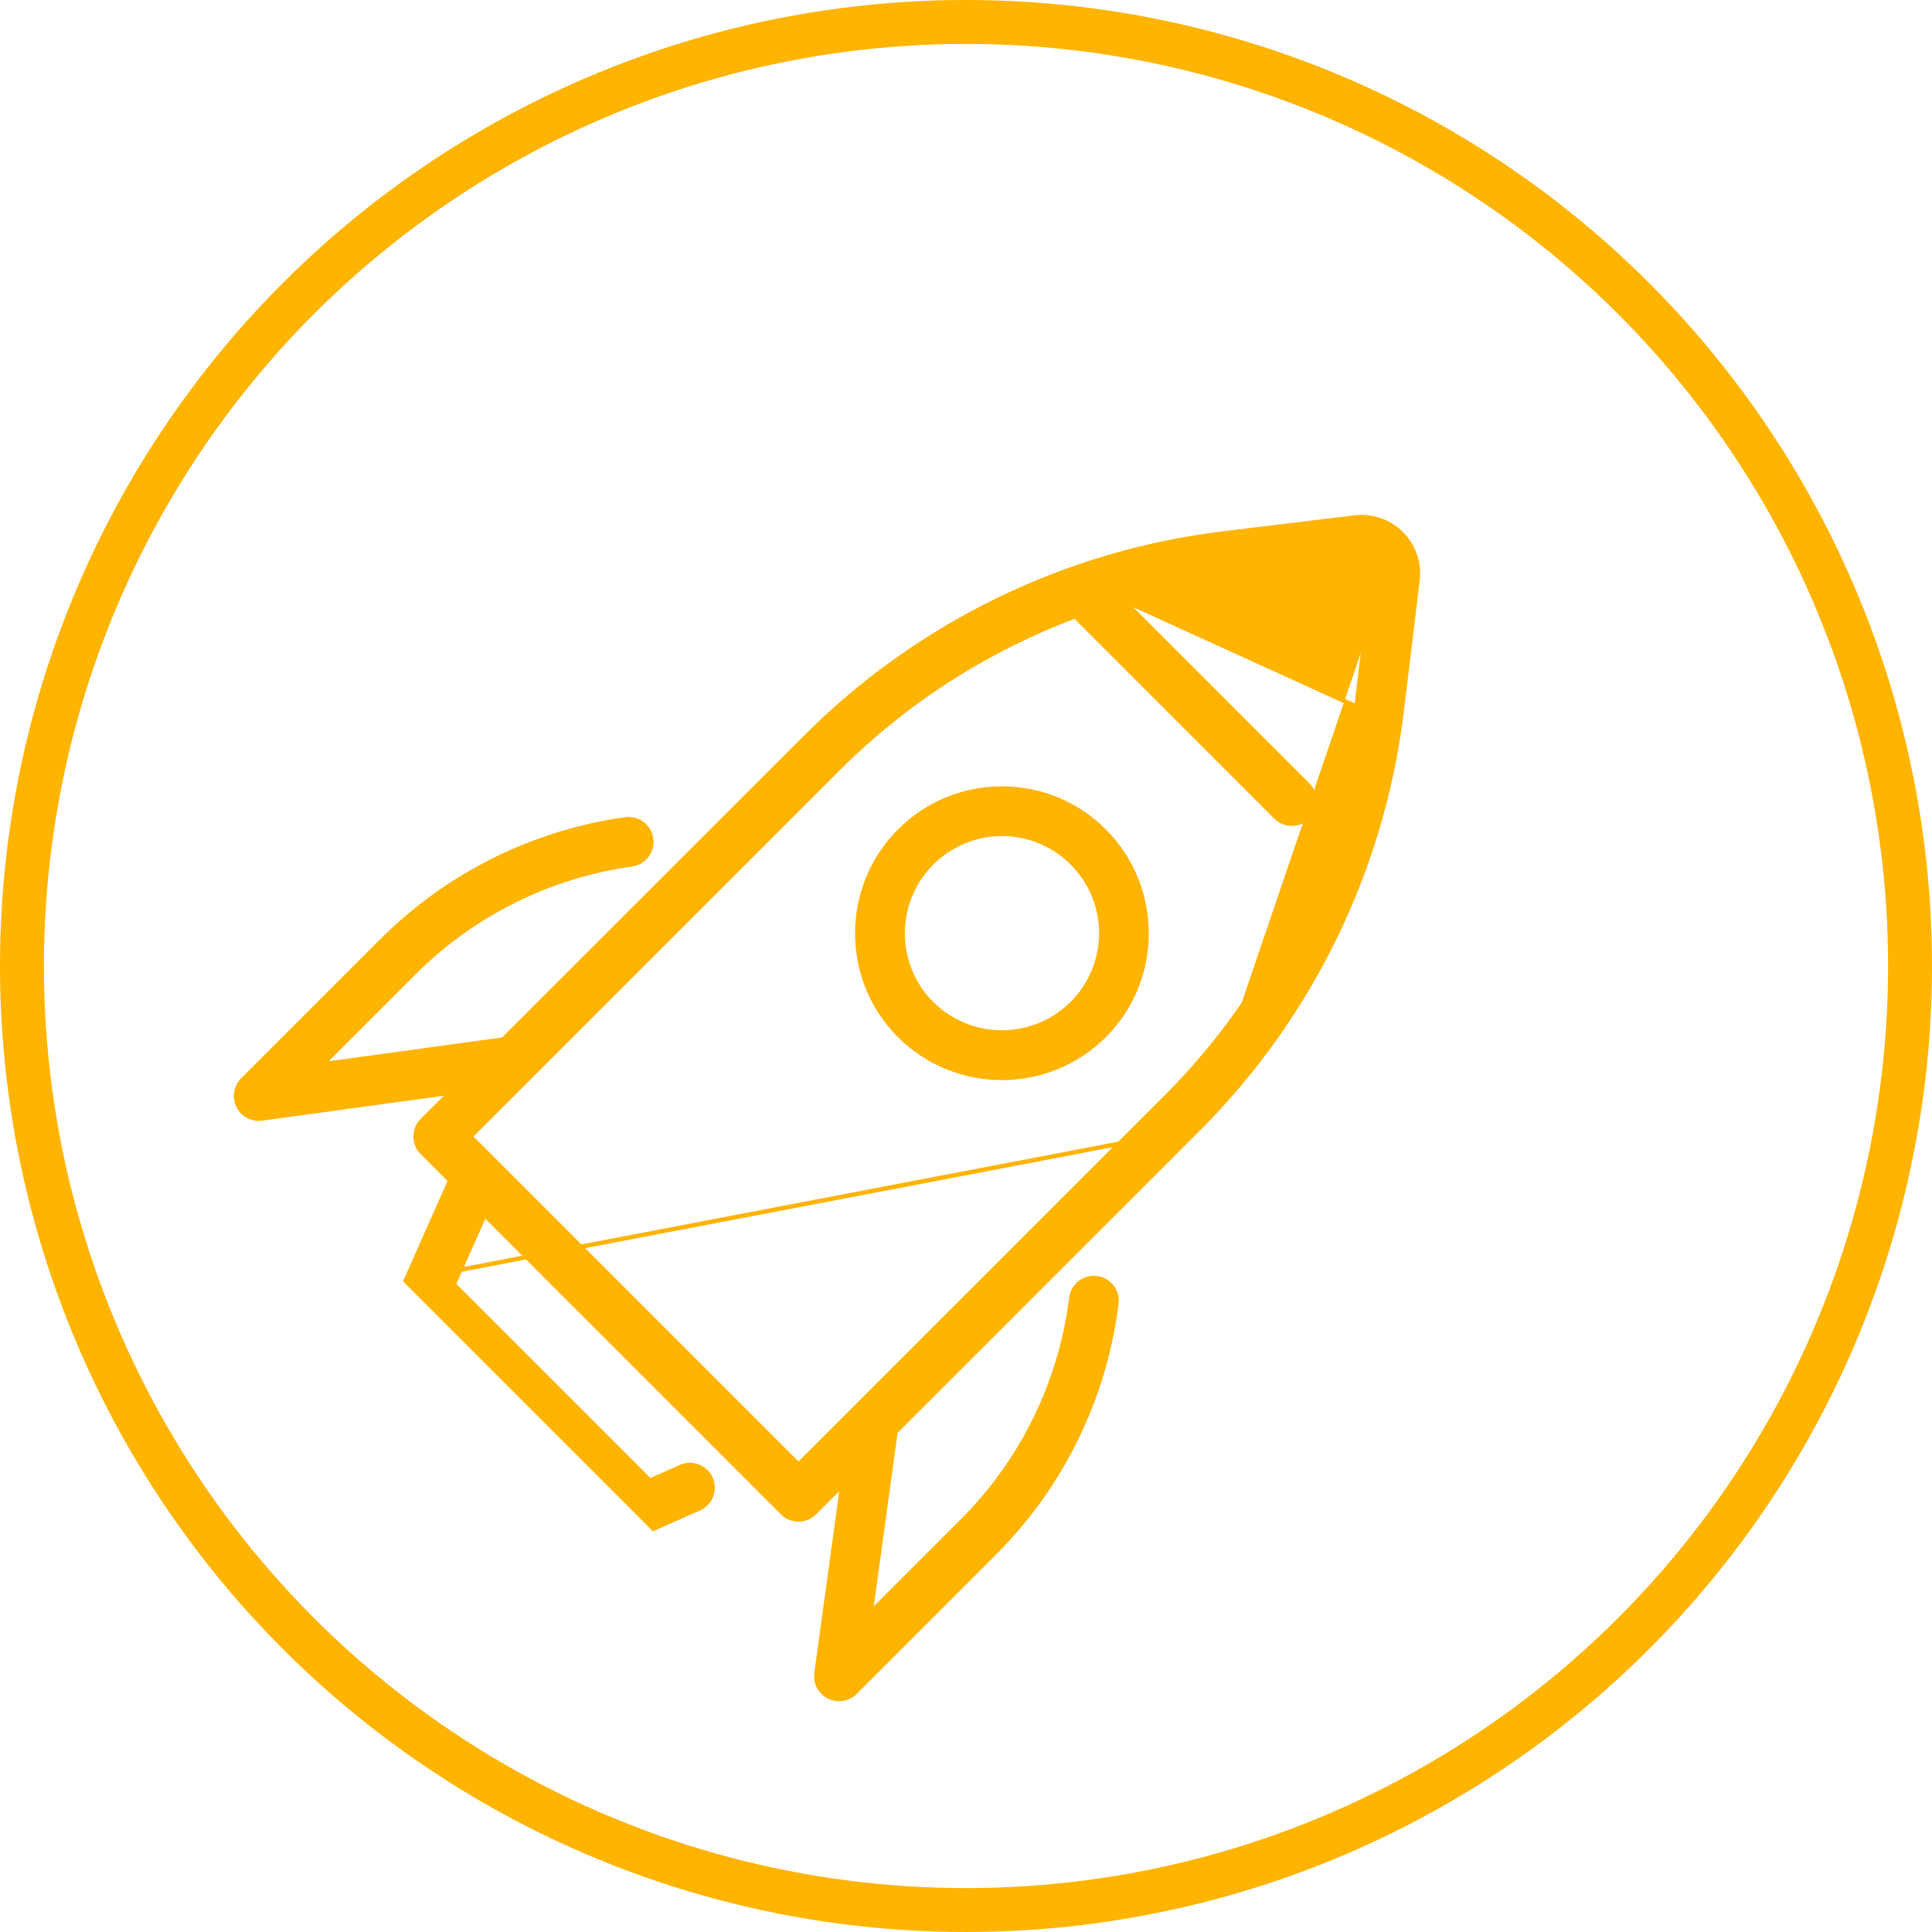 <svg width="44" height="44" viewBox="0 0 44 44" fill="none" xmlns="http://www.w3.org/2000/svg">
<circle cx="22" cy="22" r="21.5" stroke="#FFB400"/>
<g clip-path="url(#clip0_1_353)">
<path d="M27.304 25.7L27.304 25.7L20.394 32.61L19.83 36.723L21.926 34.627C23.29 33.259 24.16 31.477 24.399 29.56C24.407 29.492 24.429 29.427 24.462 29.368C24.496 29.309 24.54 29.257 24.594 29.215C24.648 29.174 24.709 29.143 24.774 29.125C24.84 29.107 24.908 29.102 24.976 29.11C25.043 29.118 25.108 29.14 25.167 29.173C25.226 29.207 25.278 29.251 25.32 29.305C25.362 29.359 25.393 29.42 25.411 29.485C25.429 29.551 25.434 29.619 25.425 29.686C25.163 31.822 24.18 33.837 22.658 35.359L19.474 38.543C19.317 38.7 19.077 38.739 18.878 38.64L18.878 38.64C18.781 38.592 18.701 38.515 18.651 38.419C18.6 38.323 18.581 38.214 18.595 38.106L18.595 38.106L19.183 33.821L18.551 34.453C18.349 34.655 18.021 34.655 17.819 34.453L11.036 27.67L10.334 29.252L14.802 33.719L15.498 33.41C15.498 33.41 15.498 33.41 15.498 33.41C15.56 33.382 15.627 33.366 15.695 33.364C15.764 33.362 15.832 33.373 15.896 33.398C15.96 33.422 16.018 33.459 16.067 33.506C16.117 33.553 16.157 33.609 16.185 33.672C16.212 33.734 16.227 33.801 16.229 33.87C16.23 33.938 16.218 34.006 16.194 34.07C16.169 34.133 16.131 34.191 16.084 34.24C16.037 34.29 15.98 34.329 15.917 34.356C15.917 34.356 15.917 34.356 15.917 34.356L14.897 34.809C14.701 34.895 14.472 34.853 14.321 34.702L9.352 29.732C9.201 29.581 9.158 29.352 9.245 29.156L27.304 25.7ZM27.304 25.7C29.856 23.14 31.48 19.802 31.92 16.215L31.92 16.215L32.283 13.216L32.233 13.21L32.283 13.216L32.283 13.216C32.307 13.023 32.286 12.826 32.223 12.642C32.159 12.457 32.054 12.29 31.916 12.153M27.304 25.7L9.245 29.156L10.252 26.885L9.616 26.249C9.414 26.047 9.414 25.719 9.616 25.517L10.249 24.885L5.963 25.473L5.963 25.473C5.856 25.487 5.746 25.468 5.651 25.417C5.555 25.366 5.478 25.287 5.43 25.19C5.382 25.093 5.365 24.983 5.382 24.877C5.4 24.77 5.45 24.671 5.527 24.594L5.527 24.594L8.71 21.41L8.711 21.41C10.207 19.92 12.148 18.955 14.24 18.661C14.308 18.651 14.377 18.655 14.443 18.671C14.509 18.688 14.572 18.718 14.627 18.759C14.681 18.8 14.728 18.851 14.762 18.91C14.797 18.969 14.82 19.035 14.829 19.102C14.839 19.17 14.834 19.239 14.817 19.305C14.799 19.372 14.769 19.434 14.727 19.488C14.685 19.542 14.633 19.588 14.574 19.622C14.515 19.656 14.449 19.678 14.381 19.686C12.512 19.949 10.779 20.811 9.442 22.142L7.346 24.239L11.459 23.674L18.369 16.765L18.369 16.765C20.929 14.213 24.267 12.588 27.855 12.149L27.855 12.149L30.853 11.786L30.853 11.786C31.247 11.738 31.635 11.872 31.916 12.153M31.916 12.153C31.916 12.153 31.916 12.153 31.916 12.153L31.881 12.188L31.916 12.153C31.916 12.153 31.916 12.153 31.916 12.153ZM25.58 13.669L29.787 17.876C29.835 17.924 29.873 17.981 29.899 18.044C29.925 18.107 29.938 18.174 29.938 18.242C29.938 18.31 29.925 18.377 29.899 18.44C29.873 18.502 29.835 18.559 29.787 18.608C29.739 18.656 29.682 18.694 29.619 18.72C29.556 18.746 29.489 18.759 29.421 18.759C29.353 18.759 29.286 18.746 29.223 18.72C29.16 18.694 29.103 18.656 29.055 18.608L24.484 14.036C22.474 14.792 20.628 15.969 19.1 17.497L10.713 25.883L18.185 33.355L26.572 24.968C28.96 22.572 30.481 19.448 30.893 16.09L25.58 13.669ZM25.58 13.669C26.365 13.439 27.167 13.275 27.979 13.176L27.979 13.176L30.977 12.813C31.082 12.8 31.152 12.852 31.184 12.884C31.217 12.917 31.268 12.987 31.256 13.091L30.893 16.09L25.58 13.669Z" fill="#FFB400" stroke="#FFB400" stroke-width="0.1"/>
<path d="M25.147 18.922C23.863 17.637 21.773 17.637 20.489 18.922C19.203 20.208 19.201 22.299 20.485 23.584C21.771 24.87 23.864 24.87 25.151 23.584C26.435 22.299 26.433 20.208 25.147 18.922ZM21.217 22.852C20.336 21.971 20.338 20.536 21.221 19.654C21.645 19.229 22.22 18.991 22.82 18.991C23.419 18.991 23.995 19.229 24.419 19.654C24.843 20.078 25.081 20.653 25.081 21.253C25.081 21.852 24.843 22.428 24.419 22.852C23.994 23.276 23.418 23.514 22.818 23.514C22.218 23.514 21.642 23.276 21.217 22.852Z" fill="#FFB400" stroke="#FFB400" stroke-width="0.1"/>
</g>
<defs>
<clipPath id="clip0_1_353">
<rect width="28.286" height="28.286" fill="white" transform="translate(22 2) rotate(45)"/>
</clipPath>
</defs>
</svg>
